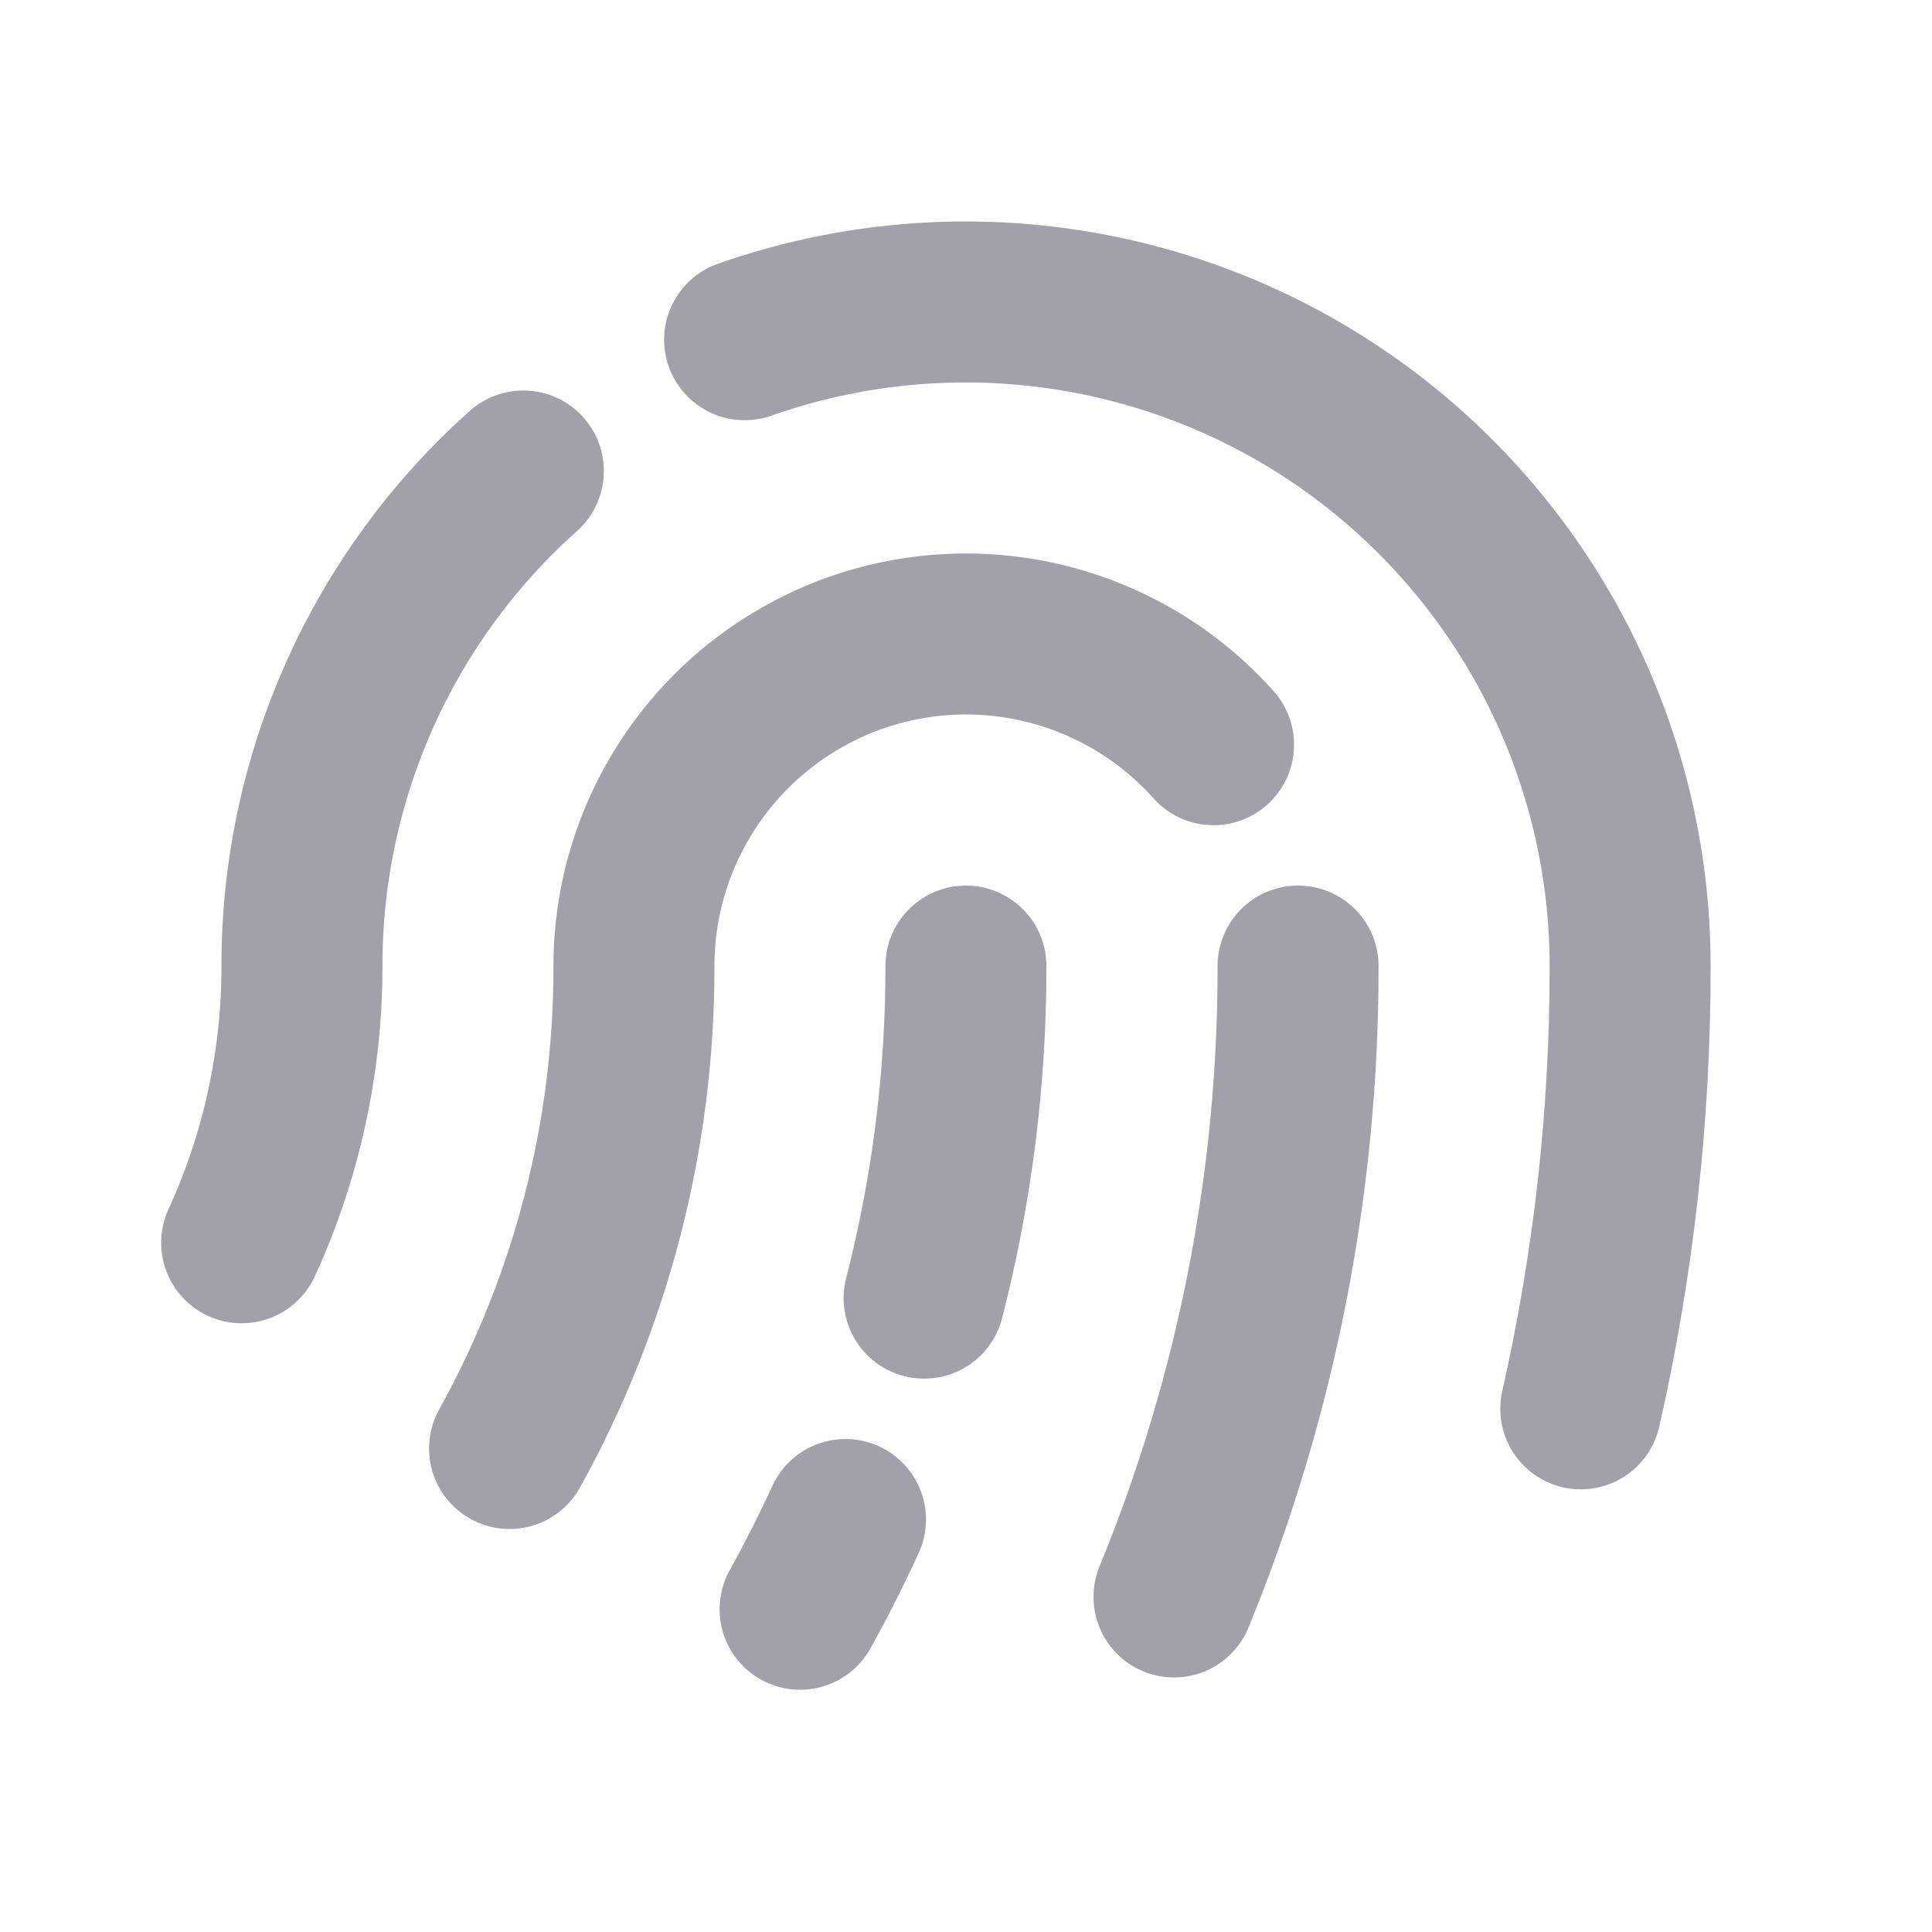 <svg width="24" height="24" viewBox="0 0 24 24" fill="none" xmlns="http://www.w3.org/2000/svg">
<path d="M16.125 12.001C16.129 14.689 15.605 17.352 14.584 19.838" stroke="#A1A1AA" stroke-width="2" stroke-linecap="round" stroke-linejoin="round"/>
<path d="M15.075 9.251C14.518 8.628 13.785 8.189 12.973 7.992C12.161 7.795 11.309 7.849 10.528 8.147C9.748 8.446 9.077 8.974 8.603 9.662C8.129 10.35 7.875 11.165 7.875 12.001C7.879 14.097 7.347 16.16 6.33 17.994" stroke="#A1A1AA" stroke-width="2" stroke-linecap="round" stroke-linejoin="round"/>
<path d="M9.25 4.22C10.495 3.782 11.827 3.648 13.134 3.83C14.441 4.012 15.685 4.504 16.762 5.266C17.84 6.029 18.718 7.038 19.325 8.209C19.932 9.381 20.25 10.681 20.25 12.001C20.252 13.851 20.046 15.696 19.637 17.501" stroke="#A1A1AA" stroke-width="2" stroke-linecap="round" stroke-linejoin="round"/>
<path d="M3.002 15.438C3.497 14.36 3.752 13.187 3.751 12.001C3.749 10.84 3.994 9.692 4.468 8.632C4.942 7.572 5.634 6.624 6.501 5.851" stroke="#A1A1AA" stroke-width="2" stroke-linecap="round" stroke-linejoin="round"/>
<path d="M10.503 18.876C10.329 19.256 10.141 19.627 9.939 19.991" stroke="#A1A1AA" stroke-width="2" stroke-linecap="round" stroke-linejoin="round"/>
<path d="M11.999 12.001C12.001 13.392 11.826 14.778 11.48 16.126" stroke="#A1A1AA" stroke-width="2" stroke-linecap="round" stroke-linejoin="round"/>
</svg>
